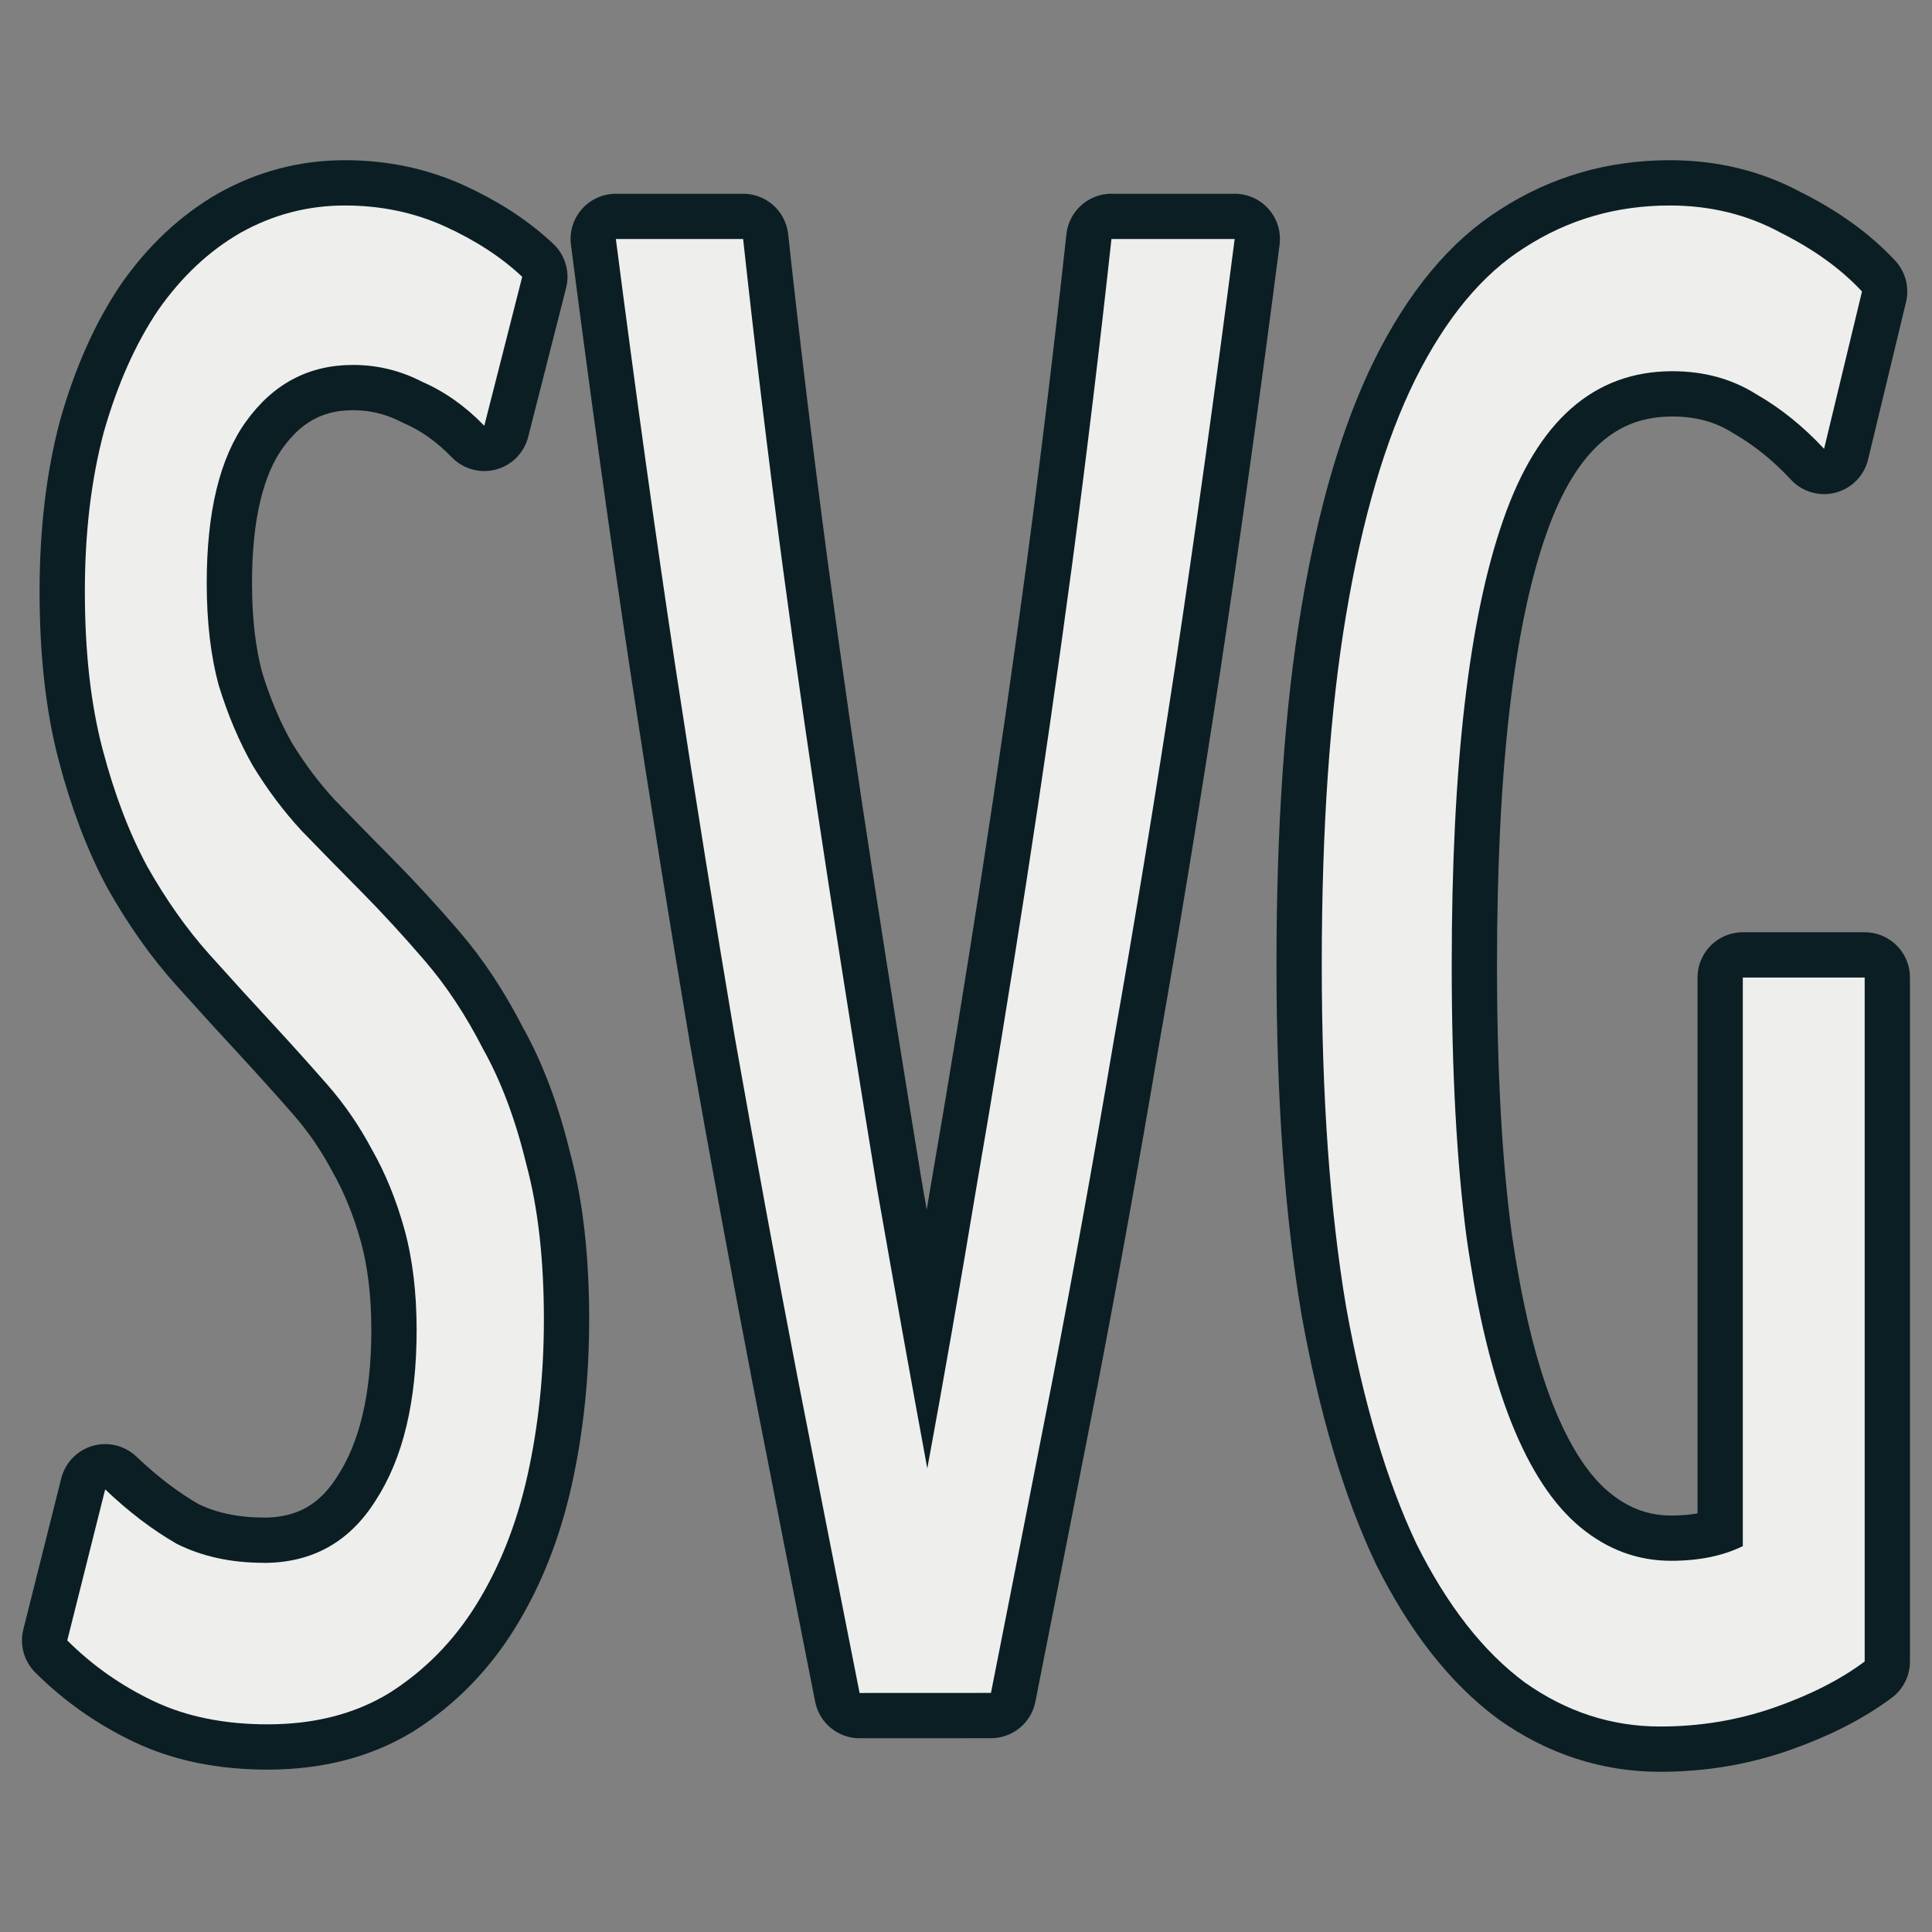 <?xml version="1.0" encoding="UTF-8" standalone="no"?>
<!-- Created with Inkscape (http://www.inkscape.org/) -->

<svg
   width="64"
   height="64"
   id="svg2869"
   version="1.1"
   viewBox="0 0 64 64"
   xmlns="http://www.w3.org/2000/svg"
   xmlns:svg="http://www.w3.org/2000/svg"
   xmlns:rdf="http://www.w3.org/1999/02/22-rdf-syntax-ns#"
   xmlns:cc="http://creativecommons.org/ns#"
   xmlns:dc="http://purl.org/dc/elements/1.1/">
  <rect x="0" y="0" width="64" height="64" fill="#808080" stroke="none"/>
  <defs
     id="defs2871">
    <linearGradient
       id="linearGradient5">
      <stop
         style="stop-color:#ef2929;stop-opacity:1;"
         offset="0"
         id="stop19" />
      <stop
         style="stop-color:#ef2929;stop-opacity:0;"
         offset="1"
         id="stop20" />
    </linearGradient>
    <linearGradient
       id="swatch18">
      <stop
         style="stop-color:#ef2929;stop-opacity:1;"
         offset="0"
         id="stop18" />
    </linearGradient>
    <linearGradient
       id="swatch15">
      <stop
         style="stop-color:#3d0000;stop-opacity:1;"
         offset="0"
         id="stop15" />
    </linearGradient>
    <linearGradient
       id="linearGradient5-1">
      <stop
         style="stop-color:#ef2929;stop-opacity:1;"
         offset="0"
         id="stop5" />
      <stop
         style="stop-color:#ef2929;stop-opacity:0;"
         offset="1"
         id="stop6" />
    </linearGradient>
    <linearGradient
       id="linearGradient3836-9">
      <stop
         style="stop-color:#a40000;stop-opacity:1"
         offset="0"
         id="stop3838-8" />
      <stop
         style="stop-color:#ef2929;stop-opacity:1"
         offset="1"
         id="stop3840-1" />
    </linearGradient>
    <linearGradient
       id="linearGradient3836-9-3">
      <stop
         style="stop-color:#a40000;stop-opacity:1"
         offset="0"
         id="stop3838-8-5" />
      <stop
         style="stop-color:#ef2929;stop-opacity:1"
         offset="1"
         id="stop3840-1-6" />
    </linearGradient>
    <linearGradient
       id="linearGradient2">
      <stop
         style="stop-color:#73d216;stop-opacity:1;"
         offset="0"
         id="stop1" />
      <stop
         style="stop-color:#8ae234;stop-opacity:1;"
         offset="1"
         id="stop2" />
    </linearGradient>
  </defs>
  <g
     id="layer3"
     style="display:inline">
    <path
       id="path1023"
       style="font-style:normal;font-variant:normal;font-weight:normal;font-stretch:normal;font-size:61.045px;line-height:1.25;font-family:'Ubuntu Condensed';-inkscape-font-specification:'Ubuntu Condensed, ';letter-spacing:0px;word-spacing:0px;fill:#eeeeec;fill-opacity:1;stroke:#0b1e23;stroke-width:3;stroke-linecap:round;stroke-linejoin:round;stroke-dasharray:none;stroke-opacity:1"
       d="m 8.732,51.773 q 2.422,0 3.723,-2.085 1.346,-2.085 1.346,-5.629 0,-1.876 -0.404,-3.336 Q 12.993,39.263 12.321,38.081 11.693,36.9 10.84,35.927 9.988,34.954 9.091,33.981 8.059,32.869 6.938,31.618 5.817,30.367 4.875,28.699 3.978,27.031 3.395,24.807 2.811,22.583 2.811,19.594 q 0,-2.919 0.628,-5.282 0.673,-2.363 1.794,-4.031 1.166,-1.668 2.736,-2.571 1.615,-0.903 3.454,-0.903 1.794,0 3.319,0.695 1.525,0.695 2.557,1.668 l -1.256,4.934 q -0.942,-0.973 -2.063,-1.459 -1.077,-0.556 -2.288,-0.556 -2.198,0 -3.543,1.876 -1.301,1.807 -1.301,5.351 0,1.946 0.404,3.405 0.449,1.459 1.121,2.641 0.718,1.181 1.615,2.154 0.942,0.973 1.974,2.015 1.032,1.042 2.108,2.293 1.077,1.251 1.929,2.919 0.897,1.598 1.435,3.822 0.583,2.154 0.583,5.143 0,2.71 -0.538,5.143 -0.538,2.432 -1.704,4.309 -1.121,1.807 -2.871,2.919 -1.704,1.042 -4.037,1.042 -2.153,0 -3.768,-0.764 -1.615,-0.764 -2.871,-2.015 l 1.256,-5.004 q 1.166,1.112 2.377,1.807 1.256,0.625 2.871,0.625 z" />
    <path
       id="path1025"
       style="font-style:normal;font-variant:normal;font-weight:normal;font-stretch:normal;font-size:61.045px;line-height:1.25;font-family:'Ubuntu Condensed';-inkscape-font-specification:'Ubuntu Condensed, ';letter-spacing:0px;word-spacing:0px;fill:#eeeeec;fill-opacity:1;stroke:#0b1e23;stroke-width:3;stroke-linecap:round;stroke-linejoin:round;stroke-dasharray:none;stroke-opacity:1"
       d="M 28.475,56.082 Q 27.443,50.869 26.412,45.587 25.38,40.236 24.348,34.398 23.362,28.56 22.375,22.096 21.388,15.563 20.401,7.918 h 4.216 q 0.583,5.351 1.301,10.772 0.718,5.351 1.525,10.564 0.807,5.212 1.615,10.147 0.852,4.865 1.66,9.243 0.807,-4.378 1.615,-9.243 0.852,-4.934 1.66,-10.147 Q 34.8,24.042 35.517,18.691 36.235,13.27 36.818,7.918 h 4.082 q -0.987,7.645 -1.974,14.178 -0.987,6.463 -2.018,12.301 -0.987,5.838 -2.018,11.189 -1.032,5.282 -2.063,10.494 z" />
    <path
       id="path1027"
       style="font-style:normal;font-variant:normal;font-weight:normal;font-stretch:normal;font-size:61.045px;line-height:1.25;font-family:'Ubuntu Condensed';-inkscape-font-specification:'Ubuntu Condensed, ';letter-spacing:0px;word-spacing:0px;fill:#eeeeec;fill-opacity:1;stroke:#0b1e23;stroke-width:3;stroke-linecap:round;stroke-linejoin:round;stroke-dasharray:none;stroke-opacity:1"
       d="m 43.785,31.965 q 0,-6.811 0.807,-11.606 0.807,-4.795 2.288,-7.784 1.525,-3.058 3.633,-4.378 2.153,-1.39 4.799,-1.39 2.018,0 3.678,0.903 1.66,0.834 2.691,1.946 l -1.256,5.212 q -1.032,-1.112 -2.243,-1.807 -1.211,-0.764 -2.781,-0.764 -3.902,0 -5.607,4.934 -1.704,4.865 -1.704,14.734 0,5.282 0.493,9.035 0.538,3.753 1.48,6.116 0.942,2.363 2.288,3.475 1.346,1.112 3.005,1.112 1.39,0 2.377,-0.486 V 32.382 h 4.037 v 22.657 q -1.211,0.903 -3.005,1.529 -1.794,0.625 -3.768,0.625 -2.422,0 -4.485,-1.459 -2.063,-1.529 -3.588,-4.587 -1.48,-3.127 -2.332,-7.853 -0.807,-4.795 -0.807,-11.328 z" />
    <path
       id="path1"
       style="font-style:normal;font-variant:normal;font-weight:normal;font-stretch:normal;font-size:61.045px;line-height:1.25;font-family:'Ubuntu Condensed';-inkscape-font-specification:'Ubuntu Condensed, ';letter-spacing:0px;word-spacing:0px;fill:#eeeeec;fill-opacity:1;stroke:none;stroke-width:2;stroke-linecap:round;stroke-linejoin:round;stroke-dasharray:none;stroke-opacity:1"
       d="m 8.732,51.773 q 2.422,0 3.723,-2.085 1.346,-2.085 1.346,-5.629 0,-1.876 -0.404,-3.336 Q 12.993,39.263 12.321,38.081 11.693,36.9 10.84,35.927 9.988,34.954 9.091,33.981 8.059,32.869 6.938,31.618 5.817,30.367 4.875,28.699 3.978,27.031 3.395,24.807 2.811,22.583 2.811,19.594 q 0,-2.919 0.628,-5.282 0.673,-2.363 1.794,-4.031 1.166,-1.668 2.736,-2.571 1.615,-0.903 3.454,-0.903 1.794,0 3.319,0.695 1.525,0.695 2.557,1.668 l -1.256,4.934 q -0.942,-0.973 -2.063,-1.459 -1.077,-0.556 -2.288,-0.556 -2.198,0 -3.543,1.876 -1.301,1.807 -1.301,5.351 0,1.946 0.404,3.405 0.449,1.459 1.121,2.641 0.718,1.181 1.615,2.154 0.942,0.973 1.974,2.015 1.032,1.042 2.108,2.293 1.077,1.251 1.929,2.919 0.897,1.598 1.435,3.822 0.583,2.154 0.583,5.143 0,2.71 -0.538,5.143 -0.538,2.432 -1.704,4.309 -1.121,1.807 -2.871,2.919 -1.704,1.042 -4.037,1.042 -2.153,0 -3.768,-0.764 -1.615,-0.764 -2.871,-2.015 l 1.256,-5.004 q 1.166,1.112 2.377,1.807 1.256,0.625 2.871,0.625 z" />
    <path
       id="path2"
       style="font-style:normal;font-variant:normal;font-weight:normal;font-stretch:normal;font-size:61.045px;line-height:1.25;font-family:'Ubuntu Condensed';-inkscape-font-specification:'Ubuntu Condensed, ';letter-spacing:0px;word-spacing:0px;fill:#eeeeec;fill-opacity:1;stroke:none;stroke-width:2;stroke-linecap:round;stroke-linejoin:round;stroke-dasharray:none;stroke-opacity:1"
       d="M 28.475,56.082 Q 27.443,50.869 26.412,45.587 25.38,40.236 24.348,34.398 23.362,28.56 22.375,22.096 21.388,15.563 20.401,7.918 h 4.216 q 0.583,5.351 1.301,10.772 0.718,5.351 1.525,10.564 0.807,5.212 1.615,10.147 0.852,4.865 1.66,9.243 0.807,-4.378 1.615,-9.243 0.852,-4.934 1.66,-10.147 Q 34.8,24.042 35.517,18.691 36.235,13.27 36.818,7.918 h 4.082 q -0.987,7.645 -1.974,14.178 -0.987,6.463 -2.018,12.301 -0.987,5.838 -2.018,11.189 -1.032,5.282 -2.063,10.494 z" />
    <path
       id="path3"
       style="font-style:normal;font-variant:normal;font-weight:normal;font-stretch:normal;font-size:61.045px;line-height:1.25;font-family:'Ubuntu Condensed';-inkscape-font-specification:'Ubuntu Condensed, ';letter-spacing:0px;word-spacing:0px;fill:#eeeeec;fill-opacity:1;stroke:none;stroke-width:2;stroke-linecap:round;stroke-linejoin:round;stroke-dasharray:none;stroke-opacity:1"
       d="m 43.785,31.965 q 0,-6.811 0.807,-11.606 0.807,-4.795 2.288,-7.784 1.525,-3.058 3.633,-4.378 2.153,-1.39 4.799,-1.39 2.018,0 3.678,0.903 1.66,0.834 2.691,1.946 l -1.256,5.212 q -1.032,-1.112 -2.243,-1.807 -1.211,-0.764 -2.781,-0.764 -3.902,0 -5.607,4.934 -1.704,4.865 -1.704,14.734 0,5.282 0.493,9.035 0.538,3.753 1.48,6.116 0.942,2.363 2.288,3.475 1.346,1.112 3.005,1.112 1.39,0 2.377,-0.486 V 32.382 h 4.037 v 22.657 q -1.211,0.903 -3.005,1.529 -1.794,0.625 -3.768,0.625 -2.422,0 -4.485,-1.459 -2.063,-1.529 -3.588,-4.587 -1.48,-3.127 -2.332,-7.853 -0.807,-4.795 -0.807,-11.328 z" />
  </g>
</svg>
